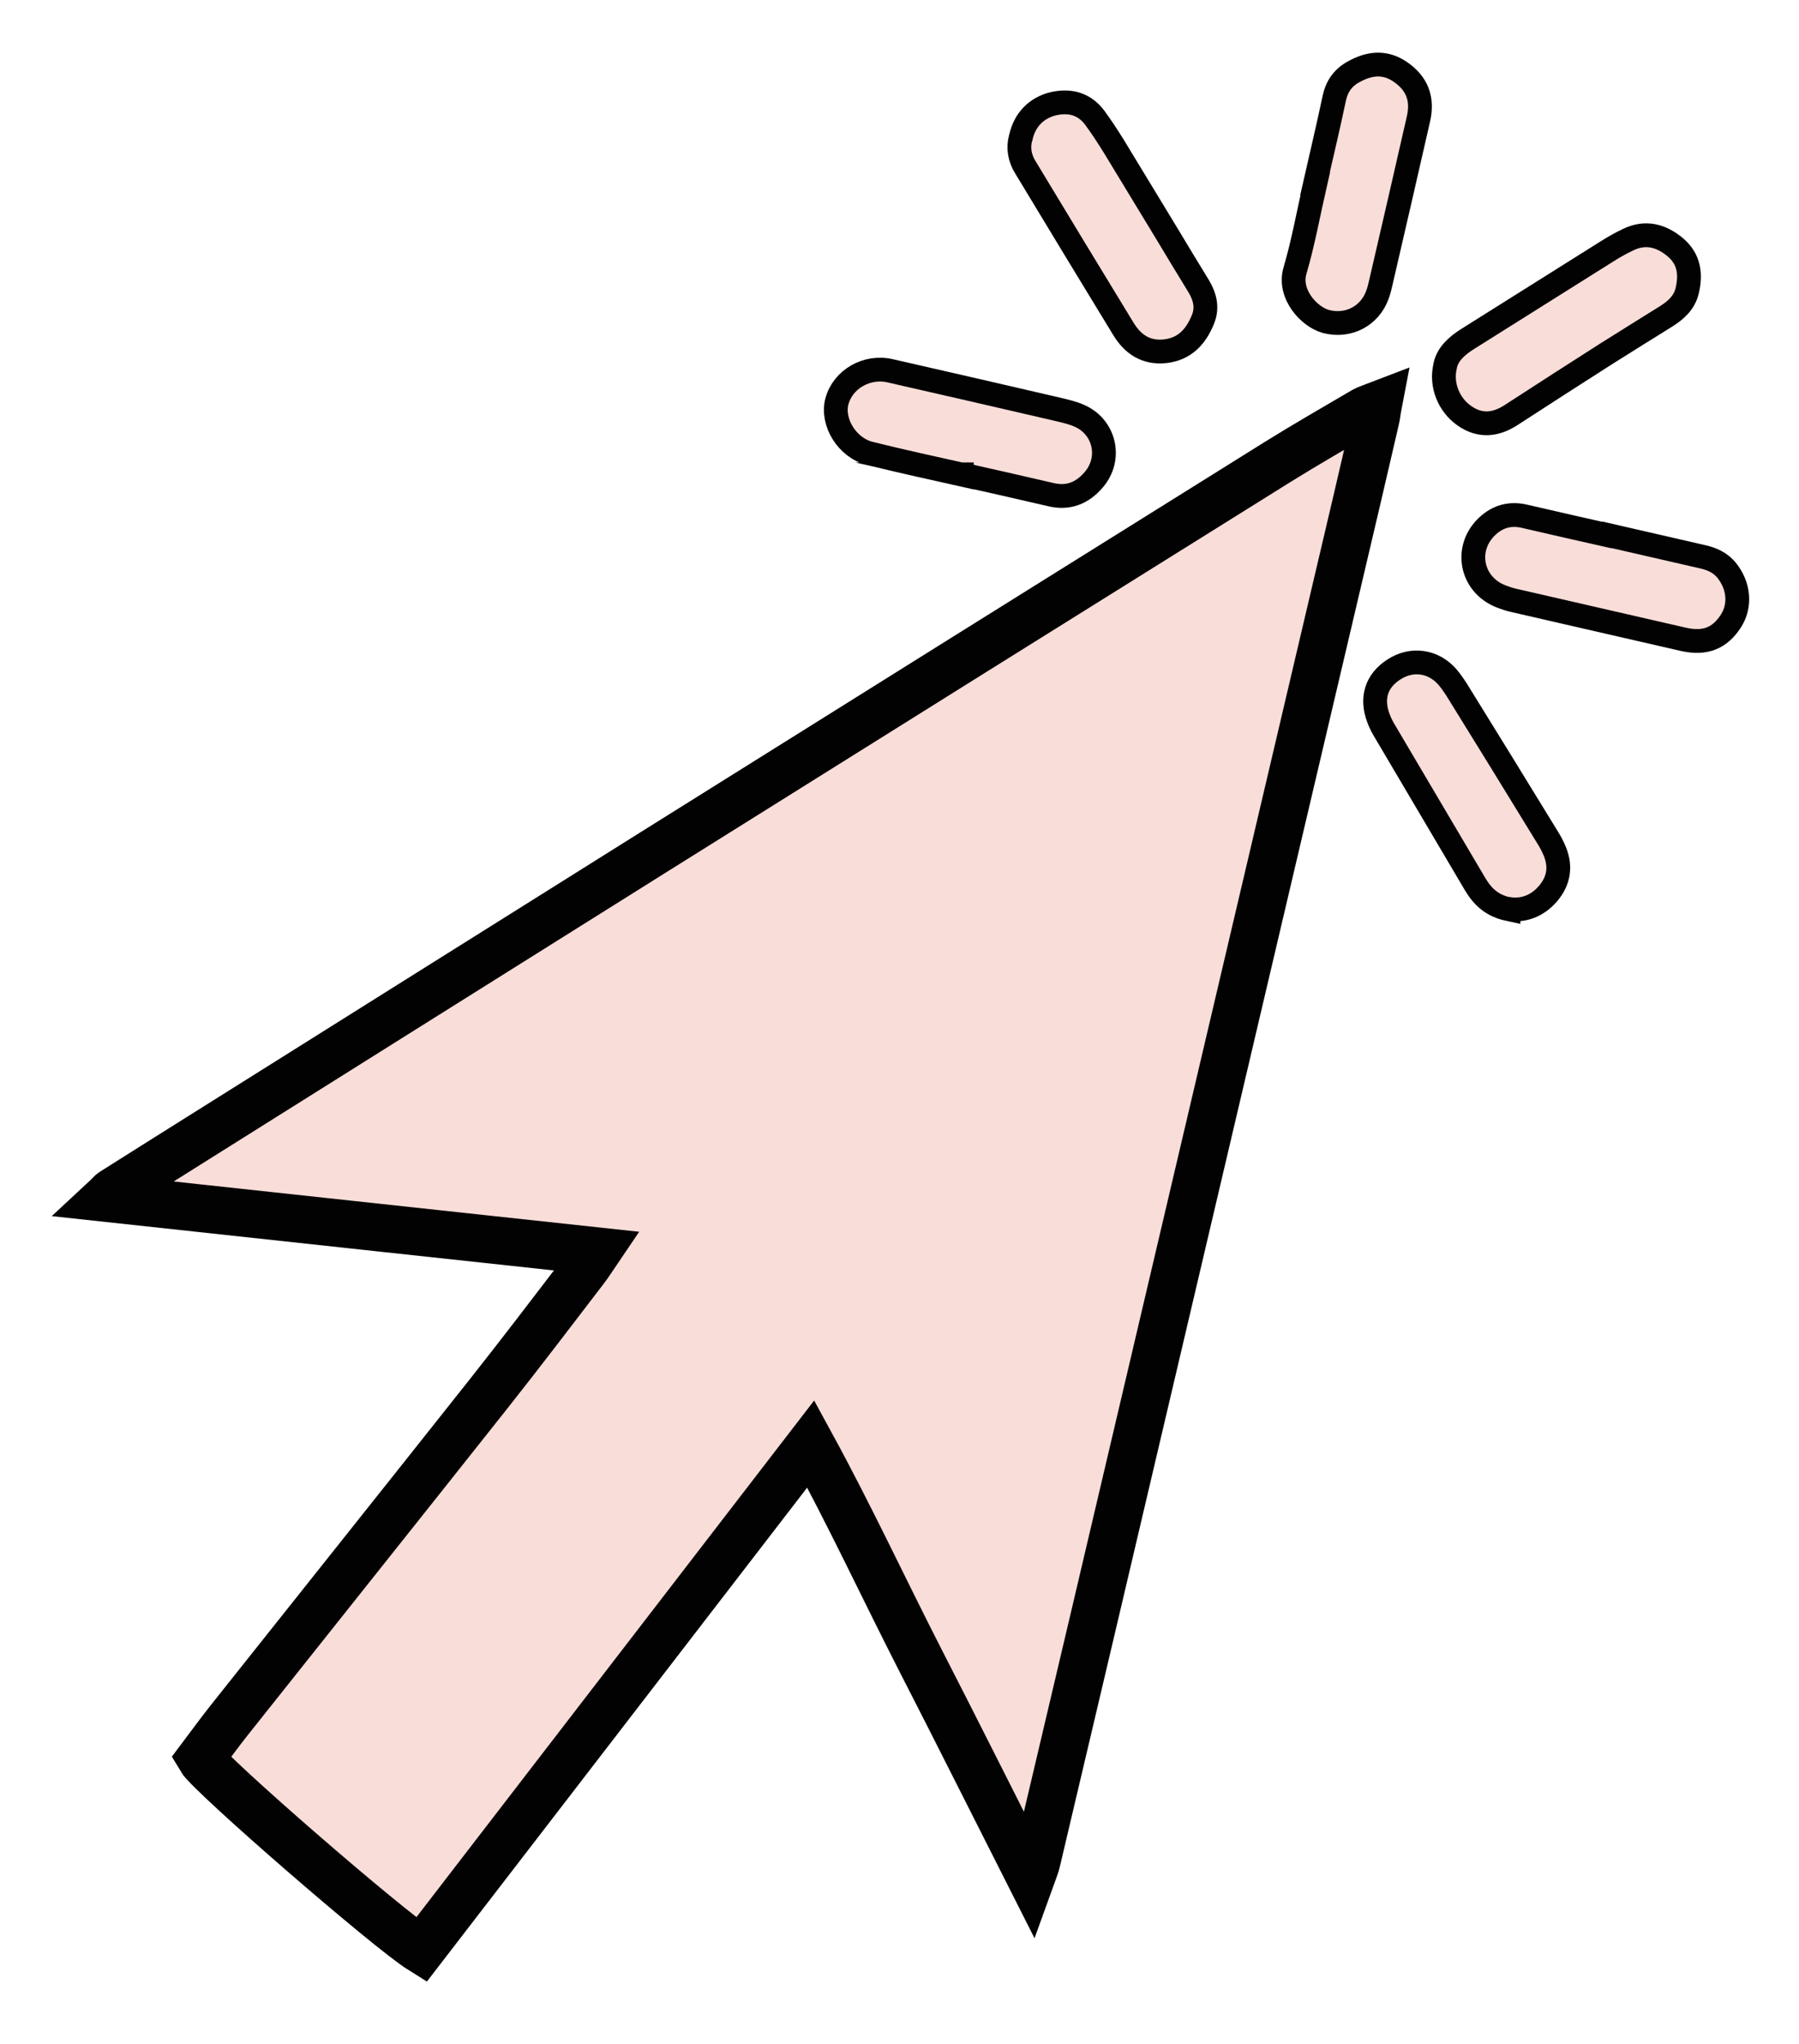 <?xml version="1.0" encoding="UTF-8"?>
<svg id="Layer_1" xmlns="http://www.w3.org/2000/svg" version="1.1" viewBox="0 0 75.6 85.89">
  <!-- Generator: Adobe Illustrator 29.7.1, SVG Export Plug-In . SVG Version: 2.1.1 Build 8)  -->
  <defs>
    <style>
      .st0, .st1 {
        fill: #f9ddd9;
        stroke: #020202;
        stroke-miterlimit: 10;
      }

      .st1 {
        stroke-width: 2px;
      }
    </style>
  </defs>
  <path class="st1" d="M4.46,50.34c6.9.75,13.71,1.48,20.64,2.23-.21.31-.37.56-.54.78-1.34,1.75-2.67,3.5-4.04,5.23-3.62,4.57-7.26,9.13-10.89,13.7-.42.53-.81,1.07-1.21,1.6.39.67,7.9,7.19,9.28,8.05,5.43-7.05,10.86-14.1,16.37-21.26,1.66,3.04,3.08,6.1,4.61,9.09,1.53,2.98,3.03,5.98,4.64,9.16.13-.36.21-.55.25-.74,1.54-6.51,3.07-13.02,4.6-19.53,2.7-11.48,5.4-22.97,8.1-34.45.52-2.19,1.03-4.39,1.54-6.59.04-.16.05-.33.1-.59-.26.1-.44.15-.6.24-1.21.71-2.43,1.41-3.62,2.15-8.75,5.46-17.5,10.93-26.25,16.41-6.37,3.99-12.73,7.99-19.09,11.98-1.21.76-2.42,1.52-3.62,2.28-.08.05-.13.13-.27.26Z"/>
  <path class="st0" d="M42.89,5.79c-.11.41-.05.84.2,1.24,1.37,2.27,2.74,4.53,4.12,6.79.39.64.94,1.02,1.74.94.82-.09,1.29-.59,1.59-1.31.22-.51.1-.98-.17-1.43-.47-.77-.94-1.54-1.4-2.31-.73-1.2-1.45-2.39-2.18-3.59-.25-.4-.51-.8-.79-1.18-.44-.58-1.04-.74-1.74-.58-.7.17-1.2.67-1.36,1.41Z"/>
  <path class="st0" d="M60.73,15.38c-.19.79.15,1.63.81,2.09.66.46,1.31.39,1.96-.03,1.34-.87,2.69-1.74,4.04-2.6.82-.52,1.65-1.03,2.48-1.55.41-.26.76-.57.88-1.07.17-.71.08-1.35-.51-1.84-.58-.48-1.23-.66-1.95-.32-.32.15-.62.32-.92.51-1.95,1.22-3.89,2.45-5.84,3.67-.46.29-.84.63-.95,1.12Z"/>
  <path class="st0" d="M63.39,38.19c.61.09,1.19-.1,1.66-.64.45-.53.55-1.11.3-1.75-.09-.23-.21-.45-.35-.67-1.23-2.01-2.46-4.01-3.7-6.01-.14-.23-.3-.47-.47-.67-.59-.68-1.49-.81-2.24-.33-.76.48-.99,1.23-.65,2.09.06.16.14.32.23.47,1.27,2.16,2.55,4.31,3.82,6.47.31.52.7.9,1.4,1.05Z"/>
  <path class="st0" d="M40.42,19.93c1.24.28,2.49.56,3.73.85.74.18,1.33-.06,1.81-.62.77-.89.47-2.22-.6-2.69-.27-.12-.57-.19-.86-.26-2.36-.55-4.72-1.09-7.09-1.63-.99-.23-1.99.36-2.24,1.28-.23.87.42,1.95,1.38,2.19,1.28.32,2.58.6,3.87.89,0,0,0,0,0-.01Z"/>
  <path class="st0" d="M55.27,7.72c-.28,1.22-.5,2.46-.85,3.65-.29.98.59,1.95,1.31,2.14.93.24,1.84-.23,2.16-1.14.06-.16.1-.34.14-.51.53-2.29,1.06-4.58,1.58-6.87.19-.84-.06-1.48-.75-1.96-.66-.46-1.32-.38-1.98-.01-.44.24-.7.6-.81,1.11-.25,1.2-.54,2.39-.81,3.59h0Z"/>
  <path class="st0" d="M67.83,22.55c-1.24-.28-2.49-.56-3.73-.85-.61-.15-1.14-.02-1.6.41-.98.92-.69,2.44.56,2.94.18.07.38.14.57.18,2.37.54,4.73,1.09,7.1,1.63.92.21,1.54-.04,2.01-.77.41-.64.34-1.46-.16-2.1-.28-.36-.66-.52-1.09-.61-1.22-.28-2.44-.56-3.66-.84v.02Z"/>
</svg>